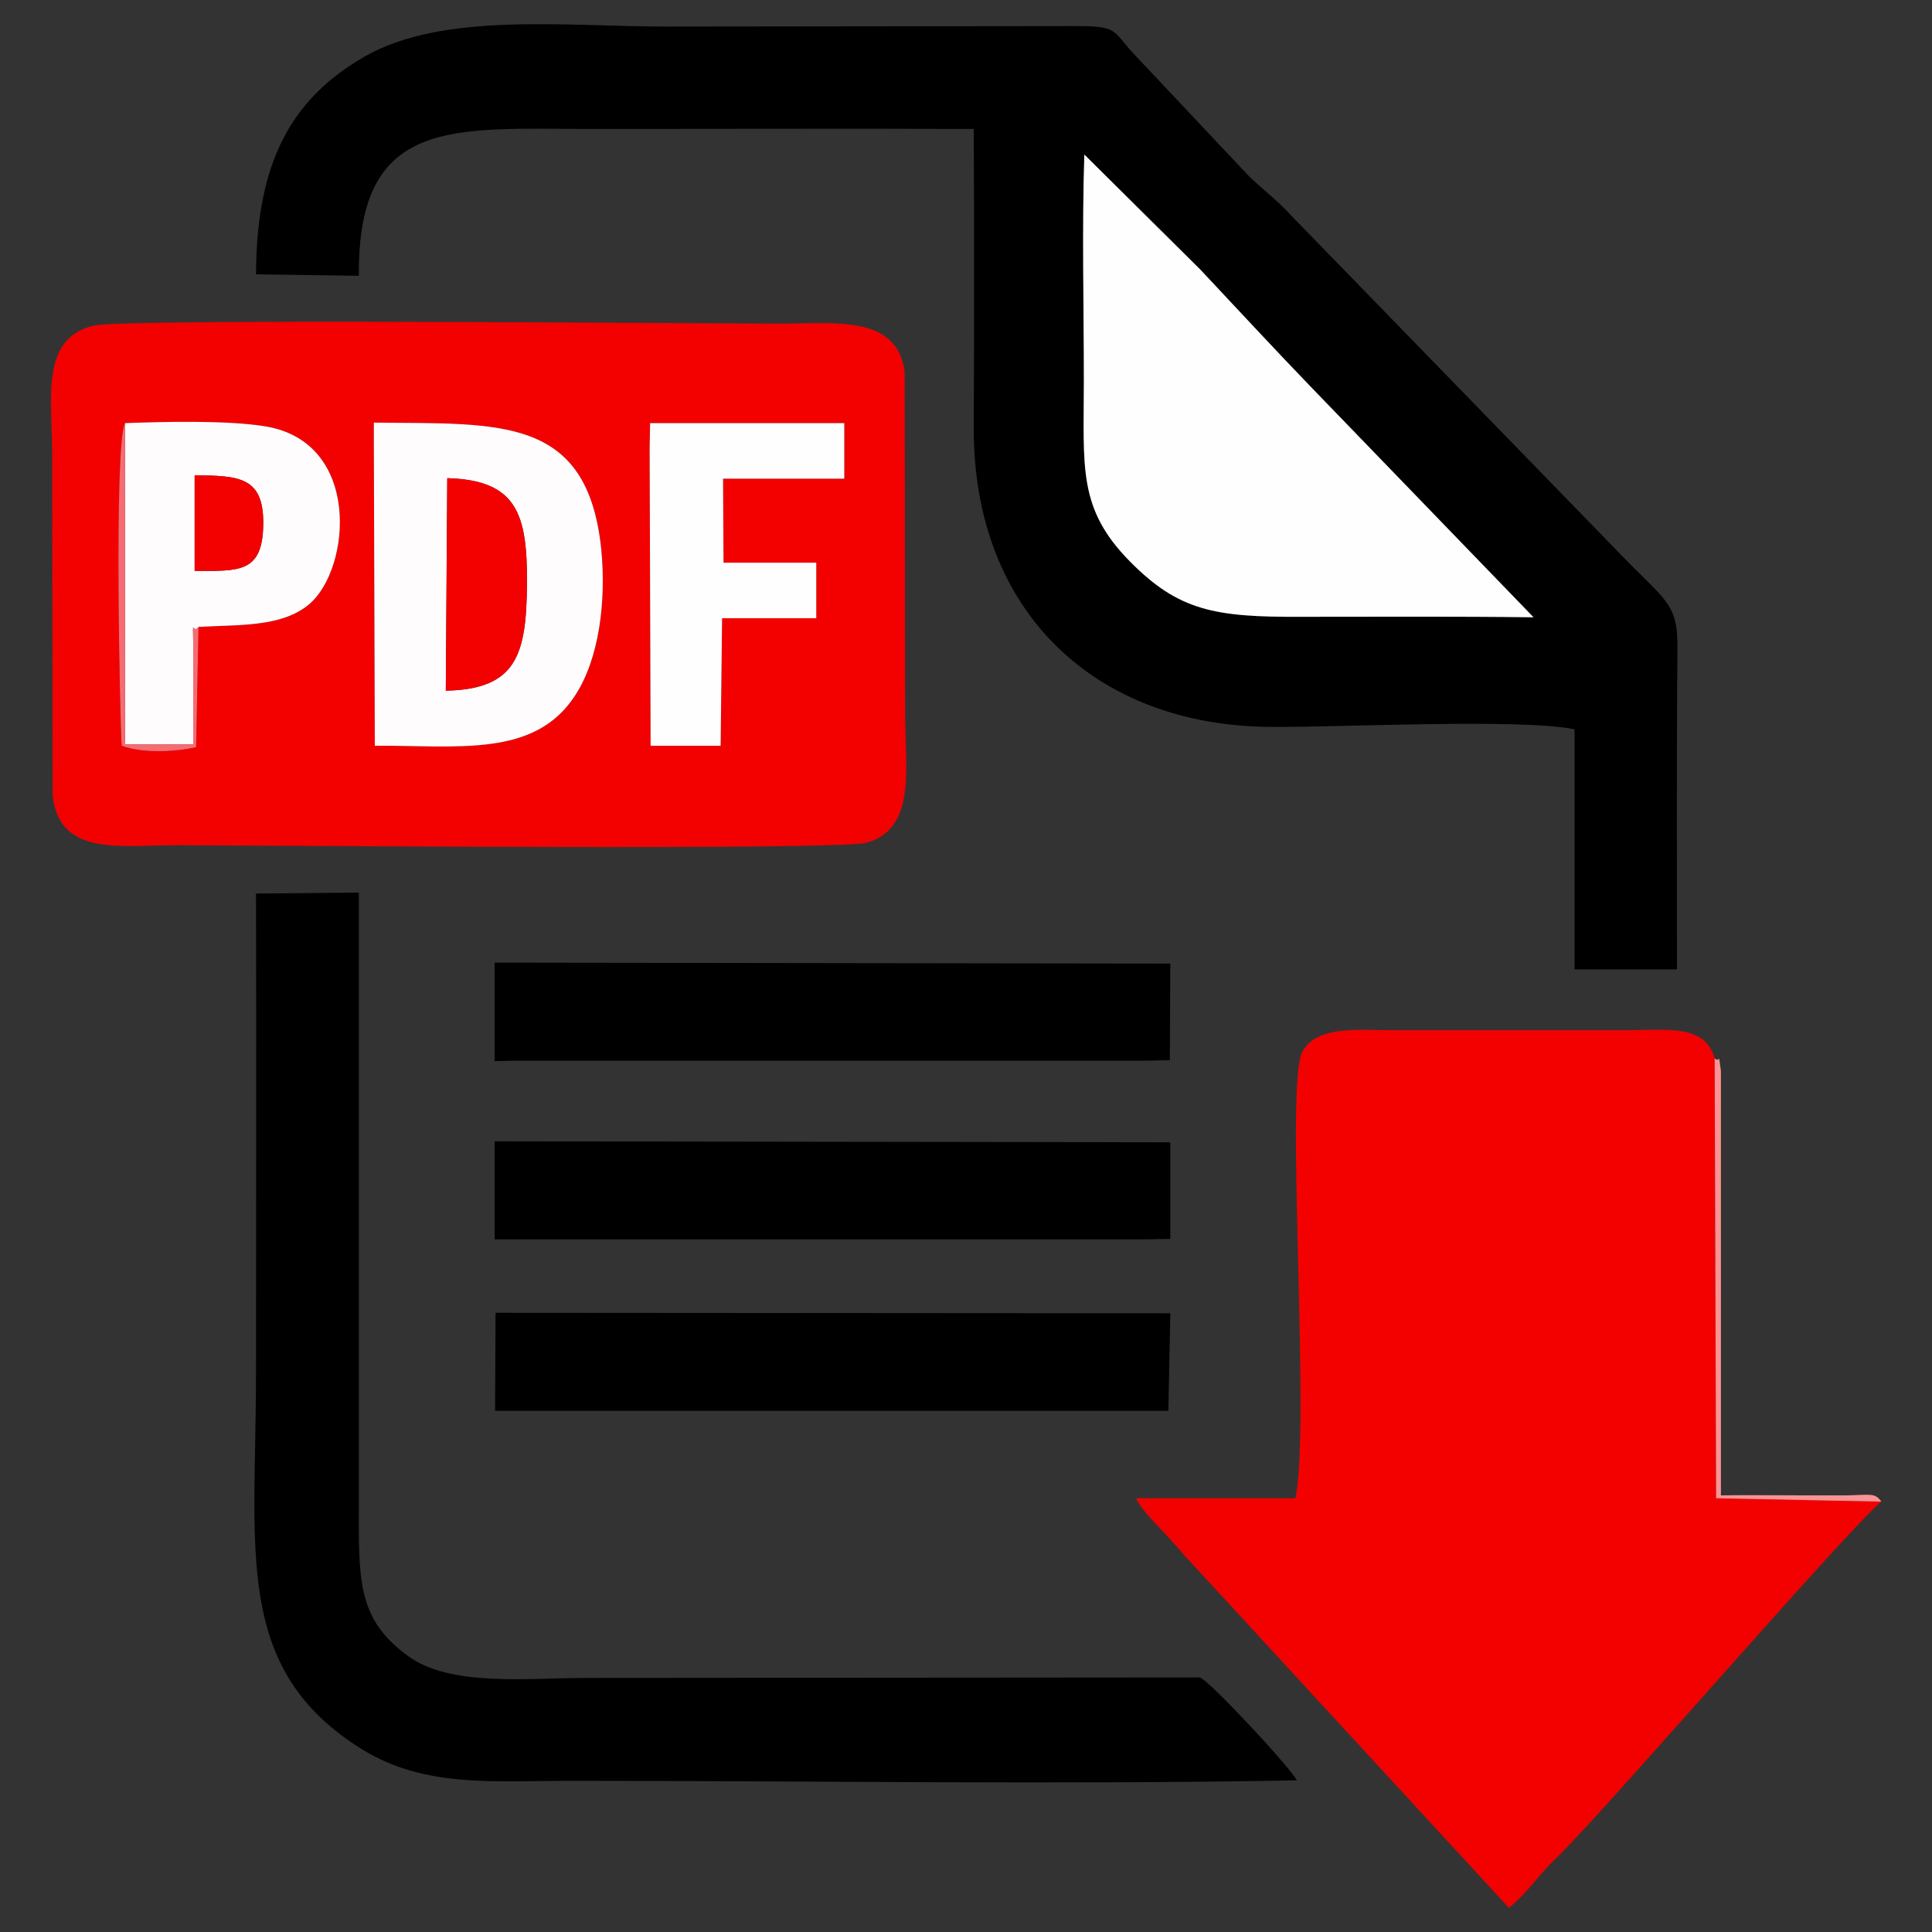 <?xml version="1.0" encoding="UTF-8"?>
<!DOCTYPE svg PUBLIC "-//W3C//DTD SVG 1.1//EN" "http://www.w3.org/Graphics/SVG/1.1/DTD/svg11.dtd">
<!-- Creator: CorelDRAW 2019 (64-Bit) -->
<svg xmlns="http://www.w3.org/2000/svg" xml:space="preserve" width="40px" height="40px" version="1.1" style="shape-rendering:geometricPrecision; text-rendering:geometricPrecision; image-rendering:optimizeQuality; fill-rule:evenodd; clip-rule:evenodd"
viewBox="0 0 40 40"
 xmlns:xlink="http://www.w3.org/1999/xlink">
 <rect x="0" y="0" width="40" height="40" fill="#333333" stroke="none"/>
 <defs>
  <style type="text/css">
   <![CDATA[
    .fil0 {fill:none}
    .fil2 {fill:black}
    .fil1 {fill:#F30000}
    .fil6 {fill:#F66C72}
    .fil5 {fill:#FA9394}
    .fil4 {fill:#FEFCFD}
    .fil3 {fill:#FEFEFE}
   ]]>
  </style>
 </defs>
 <g id="Слой_x0020_1">
  <g id="_2525894995824">
   <rect class="fil0" width="40" height="40"/>
   <g>
    <path class="fil1" d="M38.95 31.09l-3.42 -0.07 -0.03 -9.11c-0.2,-0.72 -1.01,-0.58 -1.87,-0.58l-4.79 0c-0.7,0 -1.58,-0.11 -1.88,0.45 -0.36,0.69 0.18,7.74 -0.14,9.24l-3.3 0c0.15,0.32 0.55,0.64 0.99,1.17l6.73 7.31c0.41,-0.33 0.56,-0.63 1,-1.05 0.91,-0.87 5.98,-6.75 6.71,-7.36z"/>
    <path class="fil2" d="M31.75 12.78c-1.6,-0.02 -3.21,-0.01 -4.81,-0.01 -1.8,0.01 -2.54,-0.13 -3.54,-1.14 -1.09,-1.1 -0.96,-1.95 -0.96,-3.74 0,-1.55 -0.04,-3.16 0.01,-4.69l2.4 2.38c0.78,0.83 1.49,1.6 2.28,2.42l4.62 4.78zm-26.45 -7.1l2.13 0.03c-0.03,-3.31 1.96,-3.04 4.83,-3.04 2.64,0 5.27,-0.01 7.9,0 0.01,2.07 0.01,4.15 0,6.21 0,3.79 2.52,6.16 6.18,6.17 1.39,0.01 5.15,-0.18 6.26,0.05l0 4.97 2.12 0c0,-2.24 -0.01,-4.47 0.01,-6.7 0,-0.93 -0.29,-0.95 -1.33,-2.05l-6.65 -6.84c-0.31,-0.34 -0.53,-0.49 -0.88,-0.82l-2.42 -2.57c-0.43,-0.48 -0.32,-0.55 -1.2,-0.55l-8.49 0.01c-2.02,0 -4.58,-0.31 -6.21,0.62 -1.49,0.86 -2.24,2.14 -2.25,4.51z"/>
    <path class="fil1" d="M7.74 8.75c2.6,0.03 4.43,-0.16 4.71,2.64 0.1,1.05 -0.04,2.25 -0.55,3.02 -0.84,1.28 -2.42,1.02 -4.14,1.03l-0.02 -6.26 0 -0.43zm-3.63 4.23l-0.05 2.49c-0.46,0.1 -1.1,0.13 -1.54,-0.03 -0.03,-0.23 -0.17,-6.26 0.07,-6.68 0.81,-0.03 2.08,-0.06 2.86,0.06 2.05,0.3 1.82,2.96 0.95,3.69 -0.57,0.48 -1.45,0.42 -2.29,0.47zm9.35 -4.22l4.02 0 0 1.15 -2.51 0 0.01 1.74 1.92 0 0 1.15 -1.95 0 -0.03 2.64 -1.45 0 -0.02 -6.16 0.01 -0.52zm-11.51 -2.02c-1.13,0.25 -0.87,1.55 -0.87,2.64l0.01 7.09c0.14,1.26 1.37,1.03 2.58,1.03 1.7,0 13.66,0.11 14.26,-0.05 1.05,-0.28 0.81,-1.55 0.81,-2.67l-0.01 -7.08c-0.15,-1.19 -1.46,-1 -2.57,-1 -1.76,0 -13.56,-0.11 -14.21,0.04z"/>
    <path class="fil2" d="M5.3 18.5c0.01,3.32 0,6.64 0,9.96 0,3.66 -0.48,6.1 2.2,7.76 1.3,0.8 2.71,0.65 4.36,0.65 4.9,0 10.17,0.08 14.99,-0.01 -0.14,-0.27 -1.82,-2.08 -2.01,-2.13l-12.68 0.01c-1.26,0 -2.84,0.19 -3.72,-0.46 -1.07,-0.78 -1.01,-1.61 -1.01,-3.22l0 -12.58 -2.13 0.02z"/>
    <path class="fil3" d="M31.75 12.78l-4.62 -4.78c-0.79,-0.82 -1.5,-1.59 -2.28,-2.42l-2.4 -2.38c-0.05,1.53 -0.01,3.14 -0.01,4.69 0,1.79 -0.13,2.64 0.96,3.74 1,1.01 1.74,1.15 3.54,1.14 1.6,0 3.21,-0.01 4.81,0.01z"/>
    <polygon class="fil2" points="10.24,21.97 10.66,21.96 9.77,21.96 22.55,21.96 23.75,21.96 24.22,21.95 24.23,19.95 10.24,19.93 "/>
    <polygon class="fil2" points="10.24,25.66 10.66,25.66 23.55,25.66 23.65,25.66 24.23,25.65 24.23,23.65 10.24,23.63 "/>
    <polygon class="fil2" points="10.25,29.21 24.19,29.21 24.23,27.19 10.26,27.18 "/>
    <path class="fil4" d="M9.26 9.9c1.44,0.04 1.66,0.74 1.65,2.18 -0.01,1.47 -0.21,2.19 -1.68,2.22l0.03 -4.4zm-1.52 -0.72l0.02 6.26c1.72,-0.01 3.3,0.25 4.14,-1.03 0.51,-0.77 0.65,-1.97 0.55,-3.02 -0.28,-2.8 -2.11,-2.61 -4.71,-2.64l0 0.43z"/>
    <path class="fil4" d="M4.03 9.84c0.93,0.01 1.44,0.03 1.42,1.04 -0.02,0.99 -0.51,0.94 -1.42,0.94l0 -1.98zm0.08 3.14c0.84,-0.05 1.72,0.01 2.29,-0.47 0.87,-0.73 1.1,-3.39 -0.95,-3.69 -0.78,-0.12 -2.05,-0.09 -2.86,-0.06l0 6.65 1.41 0 0 -2.13c-0.01,-0.53 -0.01,-0.13 0.11,-0.3z"/>
    <polygon class="fil3" points="13.45,9.28 13.47,15.44 14.92,15.44 14.95,12.8 16.9,12.8 16.9,11.65 14.98,11.65 14.97,9.91 17.48,9.91 17.48,8.76 13.46,8.76 "/>
    <path class="fil1" d="M9.23 14.3c1.47,-0.03 1.67,-0.75 1.68,-2.22 0.01,-1.44 -0.21,-2.14 -1.65,-2.18l-0.03 4.4z"/>
    <path class="fil1" d="M4.03 11.82c0.91,0 1.4,0.05 1.42,-0.94 0.02,-1.01 -0.49,-1.03 -1.42,-1.04l0 1.98z"/>
    <path class="fil5" d="M38.95 31.09c-0.13,-0.19 -0.22,-0.14 -0.72,-0.13 -0.3,0 -0.6,0 -0.9,0 -0.57,0 -1.13,-0.01 -1.7,0l0 -8.79c-0.06,-0.44 -0.01,-0.14 -0.13,-0.26l0.03 9.11 3.42 0.07z"/>
    <path class="fil6" d="M4.11 12.98c-0.12,0.17 -0.12,-0.23 -0.11,0.3l0 2.13 -1.41 0 0 -6.65c-0.24,0.42 -0.1,6.45 -0.07,6.68 0.44,0.16 1.08,0.13 1.54,0.03l0.05 -2.49z"/>
   </g>
  </g>
 </g>
</svg>
